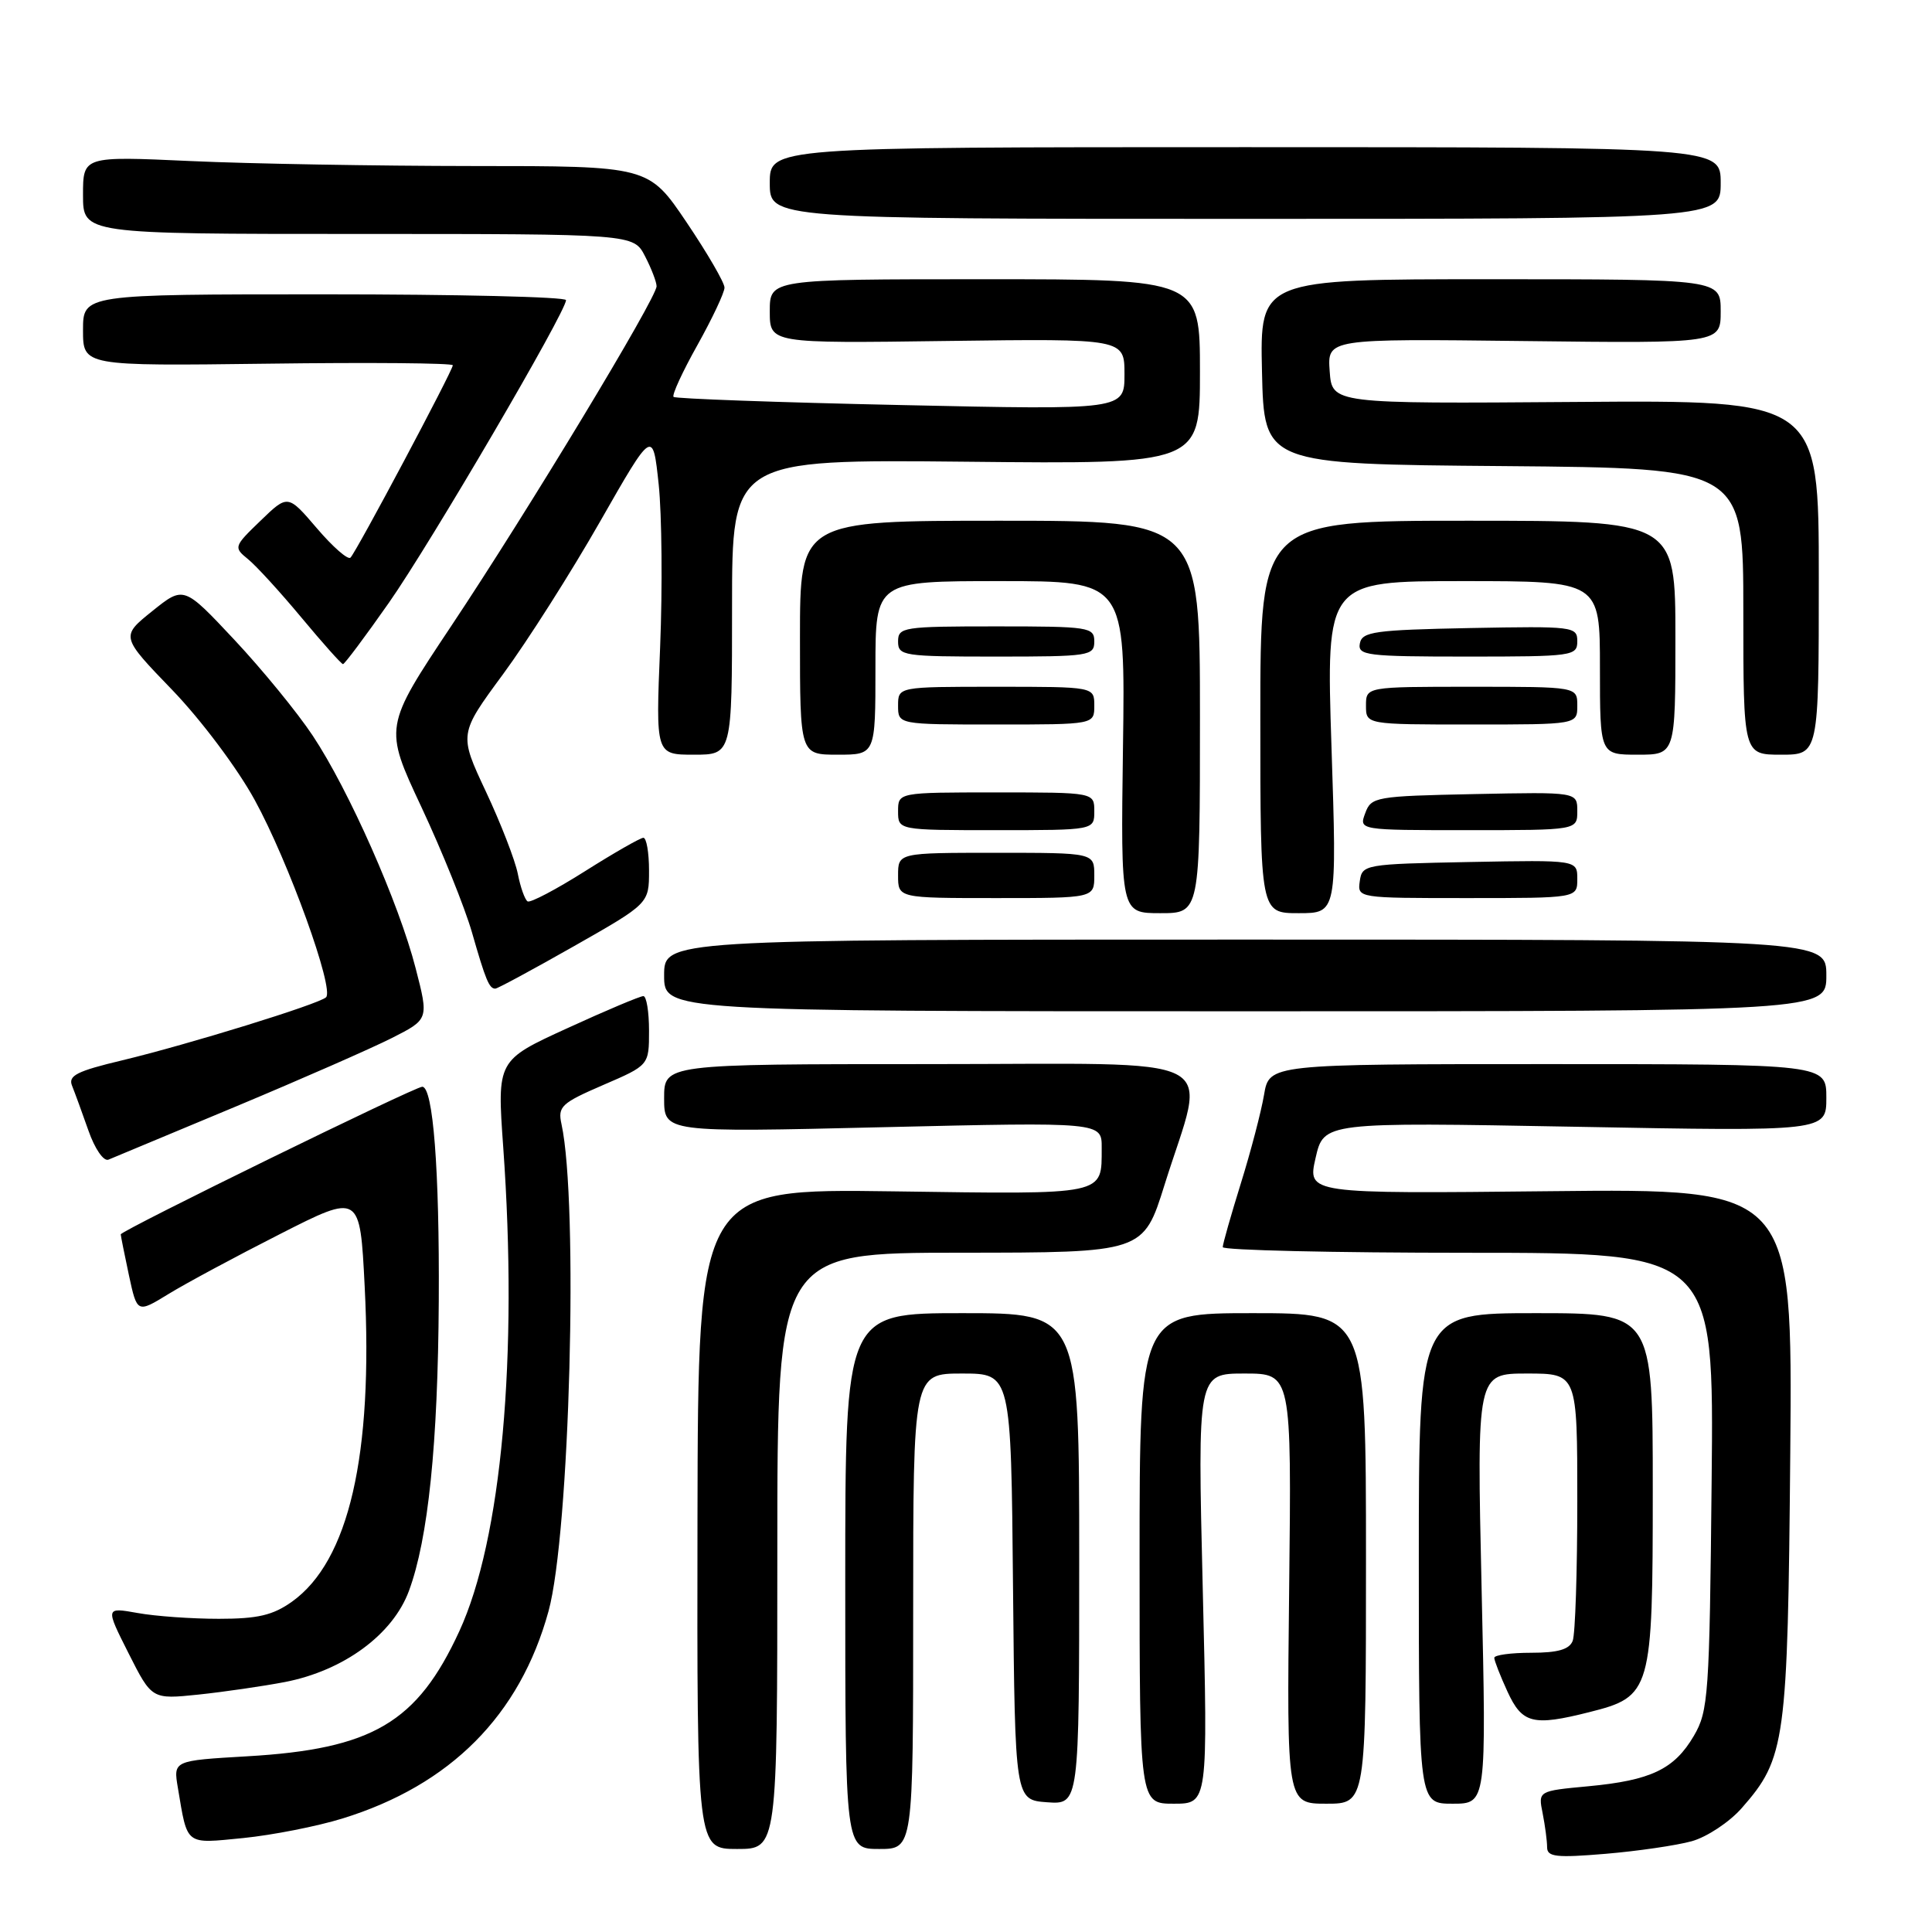 <?xml version="1.0" encoding="UTF-8" standalone="no"?>
<!DOCTYPE svg PUBLIC "-//W3C//DTD SVG 1.1//EN" "http://www.w3.org/Graphics/SVG/1.1/DTD/svg11.dtd" >
<svg xmlns="http://www.w3.org/2000/svg" xmlns:xlink="http://www.w3.org/1999/xlink" version="1.1" viewBox="0 0 256 256">
 <g >
 <path fill="currentColor"
d=" M 224.17 243.97 C 226.18 243.41 229.17 241.43 230.79 239.58 C 236.60 232.97 236.88 230.87 237.22 192.50 C 237.52 157.50 237.52 157.50 205.38 157.84 C 173.24 158.18 173.24 158.18 174.32 153.44 C 175.41 148.69 175.41 148.69 208.70 149.30 C 242.00 149.92 242.00 149.92 242.00 145.46 C 242.00 141.00 242.00 141.00 205.09 141.00 C 168.18 141.00 168.18 141.00 167.49 145.08 C 167.11 147.32 165.73 152.60 164.41 156.83 C 163.10 161.05 162.02 164.84 162.02 165.25 C 162.01 165.66 176.65 166.00 194.55 166.00 C 227.11 166.00 227.11 166.00 226.80 196.25 C 226.52 224.64 226.37 226.72 224.45 230.00 C 221.85 234.44 218.76 235.91 210.45 236.69 C 203.81 237.31 203.81 237.31 204.41 240.28 C 204.73 241.91 205.00 243.93 205.00 244.77 C 205.00 246.05 206.20 246.19 212.75 245.64 C 217.01 245.28 222.15 244.53 224.17 243.97 Z  M 103.00 205.50 C 103.00 166.00 103.00 166.00 127.25 165.99 C 151.50 165.98 151.50 165.98 154.31 156.99 C 159.87 139.24 163.30 141.00 123.13 141.00 C 88.00 141.00 88.00 141.00 88.00 145.52 C 88.00 150.05 88.00 150.05 117.00 149.36 C 146.00 148.68 146.00 148.68 145.98 152.09 C 145.96 158.44 146.81 158.26 118.37 157.86 C 92.50 157.50 92.50 157.50 92.42 201.25 C 92.35 245.00 92.35 245.00 97.67 245.00 C 103.00 245.00 103.00 245.00 103.00 205.50 Z  M 121.00 213.50 C 121.00 182.00 121.00 182.00 127.48 182.00 C 133.97 182.00 133.97 182.00 134.23 210.25 C 134.50 238.50 134.50 238.50 138.75 238.81 C 143.00 239.11 143.00 239.11 143.00 206.56 C 143.00 174.00 143.00 174.00 127.50 174.00 C 112.00 174.00 112.00 174.00 112.00 209.50 C 112.00 245.00 112.00 245.00 116.50 245.00 C 121.00 245.00 121.00 245.00 121.00 213.50 Z  M 45.38 240.96 C 59.69 236.54 68.89 227.29 72.68 213.50 C 75.50 203.25 76.67 159.37 74.40 148.95 C 73.89 146.62 74.37 146.17 79.92 143.77 C 86.00 141.15 86.00 141.15 86.00 136.57 C 86.00 134.06 85.66 131.99 85.25 131.99 C 84.84 131.98 80.30 133.89 75.18 136.24 C 65.86 140.50 65.86 140.50 66.68 152.00 C 68.66 179.72 66.46 203.99 60.86 216.15 C 55.28 228.26 49.35 231.76 32.73 232.72 C 22.96 233.29 22.96 233.29 23.57 236.90 C 24.87 244.63 24.46 244.31 32.24 243.55 C 36.10 243.16 42.02 242.00 45.38 240.96 Z  M 159.37 210.50 C 158.68 182.00 158.68 182.00 164.91 182.00 C 171.14 182.00 171.14 182.00 170.82 210.50 C 170.50 239.00 170.50 239.00 175.75 239.00 C 181.00 239.00 181.00 239.00 181.00 206.50 C 181.00 174.00 181.00 174.00 166.00 174.00 C 151.00 174.00 151.00 174.00 151.00 206.50 C 151.00 239.00 151.00 239.00 155.53 239.00 C 160.06 239.00 160.06 239.00 159.37 210.50 Z  M 196.32 210.50 C 195.68 182.00 195.68 182.00 202.34 182.00 C 209.00 182.00 209.00 182.00 209.00 198.92 C 209.00 208.22 208.73 216.55 208.39 217.42 C 207.95 218.56 206.43 219.00 202.89 219.00 C 200.20 219.00 198.00 219.30 198.00 219.67 C 198.00 220.04 198.79 222.06 199.75 224.15 C 201.70 228.39 203.13 228.75 210.58 226.87 C 218.82 224.80 219.00 224.16 219.00 197.37 C 219.00 174.00 219.00 174.00 203.50 174.00 C 188.00 174.00 188.00 174.00 188.00 206.50 C 188.00 239.00 188.00 239.00 192.48 239.00 C 196.96 239.00 196.96 239.00 196.32 210.50 Z  M 37.74 222.88 C 45.54 221.37 52.06 216.58 54.19 210.79 C 56.74 203.90 58.03 191.35 58.14 172.32 C 58.24 155.03 57.39 144.00 55.95 144.00 C 54.96 144.00 16.00 163.07 16.00 163.56 C 16.00 163.75 16.49 166.18 17.08 168.96 C 18.17 174.01 18.17 174.01 22.33 171.46 C 24.63 170.05 31.27 166.48 37.10 163.52 C 47.70 158.13 47.70 158.13 48.32 170.43 C 49.46 192.83 46.23 206.85 38.69 212.23 C 36.16 214.03 34.16 214.50 29.00 214.50 C 25.42 214.50 20.58 214.16 18.23 213.73 C 13.96 212.97 13.96 212.97 17.04 219.08 C 20.12 225.18 20.12 225.18 26.31 224.54 C 29.71 224.18 34.86 223.43 37.74 222.88 Z  M 31.27 146.61 C 39.95 142.98 49.24 138.90 51.93 137.54 C 56.82 135.06 56.82 135.06 55.07 128.28 C 52.86 119.68 46.22 104.67 41.44 97.48 C 39.42 94.43 34.74 88.71 31.06 84.78 C 24.35 77.62 24.35 77.62 20.17 80.98 C 15.99 84.34 15.99 84.34 22.82 91.42 C 26.65 95.40 31.44 101.78 33.75 106.00 C 38.22 114.14 44.34 131.09 43.20 132.15 C 42.22 133.06 24.97 138.39 16.19 140.50 C 10.18 141.93 9.00 142.53 9.55 143.87 C 9.91 144.77 10.89 147.44 11.72 149.81 C 12.56 152.22 13.73 153.92 14.37 153.66 C 14.99 153.41 22.60 150.23 31.27 146.61 Z  M 242.00 129.25 C 242.00 124.50 242.00 124.50 165.00 124.50 C 88.00 124.50 88.00 124.50 88.00 129.25 C 88.00 134.00 88.00 134.00 165.00 134.00 C 242.00 134.00 242.00 134.00 242.00 129.25 Z  M 76.08 125.36 C 86.00 119.72 86.00 119.72 86.00 115.36 C 86.00 112.96 85.66 111.01 85.25 111.01 C 84.84 111.02 81.36 113.01 77.53 115.43 C 73.69 117.86 70.26 119.66 69.91 119.44 C 69.55 119.22 68.96 117.57 68.61 115.77 C 68.25 113.97 66.35 109.07 64.38 104.88 C 60.81 97.27 60.81 97.27 66.66 89.33 C 69.87 84.97 75.65 75.88 79.50 69.13 C 86.50 56.87 86.50 56.87 87.28 64.19 C 87.70 68.21 87.79 77.91 87.47 85.75 C 86.88 100.00 86.88 100.00 91.94 100.00 C 97.00 100.00 97.00 100.00 97.00 80.43 C 97.00 60.87 97.00 60.87 128.00 61.18 C 159.00 61.50 159.00 61.50 159.00 49.25 C 159.00 37.00 159.00 37.00 130.50 37.00 C 102.00 37.00 102.00 37.00 102.00 41.25 C 102.00 45.50 102.00 45.50 125.50 45.18 C 149.00 44.87 149.00 44.87 149.00 49.59 C 149.00 54.32 149.00 54.32 119.34 53.67 C 103.03 53.32 89.49 52.83 89.25 52.59 C 89.01 52.35 90.43 49.26 92.41 45.73 C 94.38 42.20 96.00 38.77 96.00 38.11 C 96.00 37.45 93.74 33.56 90.97 29.45 C 85.94 22.00 85.94 22.00 62.72 22.00 C 49.95 21.99 33.09 21.70 25.25 21.34 C 11.00 20.69 11.00 20.69 11.00 25.84 C 11.00 31.00 11.00 31.00 47.47 31.00 C 83.95 31.00 83.95 31.00 85.47 33.95 C 86.31 35.57 87.00 37.37 87.00 37.93 C 87.00 39.49 69.95 67.71 59.81 82.92 C 50.87 96.34 50.87 96.34 55.84 106.94 C 58.57 112.77 61.58 120.23 62.53 123.52 C 64.36 129.90 64.82 131.00 65.63 131.00 C 65.92 131.00 70.62 128.46 76.08 125.36 Z  M 159.00 95.00 C 159.00 69.00 159.00 69.00 132.50 69.00 C 106.00 69.00 106.00 69.00 106.00 84.50 C 106.00 100.00 106.00 100.00 111.00 100.00 C 116.00 100.00 116.00 100.00 116.00 88.50 C 116.00 77.00 116.00 77.00 132.55 77.00 C 149.11 77.00 149.11 77.00 148.80 99.00 C 148.50 121.00 148.50 121.00 153.75 121.00 C 159.00 121.00 159.00 121.00 159.00 95.00 Z  M 176.43 99.00 C 175.71 77.00 175.71 77.00 193.86 77.00 C 212.00 77.00 212.00 77.00 212.00 88.50 C 212.00 100.00 212.00 100.00 217.00 100.00 C 222.00 100.00 222.00 100.00 222.00 84.50 C 222.00 69.00 222.00 69.00 194.50 69.00 C 167.00 69.00 167.00 69.00 167.00 95.00 C 167.00 121.00 167.00 121.00 172.08 121.00 C 177.15 121.00 177.15 121.00 176.43 99.00 Z  M 145.00 116.00 C 145.00 113.00 145.00 113.00 132.00 113.00 C 119.00 113.00 119.00 113.00 119.00 116.00 C 119.00 119.00 119.00 119.00 132.00 119.00 C 145.00 119.00 145.00 119.00 145.00 116.00 Z  M 209.00 116.47 C 209.00 113.95 209.00 113.95 194.75 114.22 C 180.83 114.49 180.49 114.55 180.18 116.75 C 179.86 119.00 179.89 119.00 194.43 119.00 C 209.00 119.00 209.00 119.00 209.00 116.47 Z  M 145.00 107.50 C 145.00 105.00 145.00 105.00 132.00 105.00 C 119.00 105.00 119.00 105.00 119.00 107.50 C 119.00 110.00 119.00 110.00 132.00 110.00 C 145.00 110.00 145.00 110.00 145.00 107.50 Z  M 209.00 107.47 C 209.00 104.94 209.00 104.94 195.36 105.22 C 182.25 105.49 181.69 105.59 180.90 107.75 C 180.06 110.00 180.06 110.00 194.53 110.00 C 209.00 110.00 209.00 110.00 209.00 107.47 Z  M 241.00 76.51 C 241.00 53.02 241.00 53.02 208.75 53.26 C 176.50 53.50 176.50 53.50 176.19 49.19 C 175.88 44.88 175.88 44.88 201.94 45.19 C 228.00 45.50 228.00 45.50 228.00 41.25 C 228.00 37.00 228.00 37.00 197.47 37.00 C 166.94 37.00 166.94 37.00 167.22 49.25 C 167.50 61.50 167.50 61.50 199.25 61.76 C 231.00 62.03 231.00 62.03 231.00 81.01 C 231.00 100.00 231.00 100.00 236.00 100.00 C 241.00 100.00 241.00 100.00 241.00 76.51 Z  M 145.00 93.50 C 145.00 91.00 145.00 91.00 132.00 91.00 C 119.00 91.00 119.00 91.00 119.00 93.50 C 119.00 96.00 119.00 96.00 132.00 96.00 C 145.00 96.00 145.00 96.00 145.00 93.50 Z  M 209.00 93.50 C 209.00 91.00 209.00 91.00 195.00 91.00 C 181.00 91.00 181.00 91.00 181.00 93.50 C 181.00 96.00 181.00 96.00 195.00 96.00 C 209.00 96.00 209.00 96.00 209.00 93.50 Z  M 51.53 79.87 C 57.04 72.01 75.00 41.32 75.00 39.77 C 75.00 39.34 60.60 39.00 43.00 39.00 C 11.00 39.00 11.00 39.00 11.00 43.75 C 11.00 48.50 11.00 48.50 35.50 48.19 C 48.97 48.01 60.00 48.11 60.00 48.40 C 60.00 49.09 47.23 73.11 46.44 73.89 C 46.11 74.23 44.10 72.47 41.99 70.00 C 38.14 65.50 38.14 65.50 34.52 69.00 C 30.98 72.41 30.94 72.53 32.85 74.08 C 33.93 74.95 37.12 78.44 39.94 81.83 C 42.76 85.22 45.24 88.00 45.45 88.00 C 45.66 88.00 48.40 84.34 51.53 79.87 Z  M 145.00 85.00 C 145.00 83.10 144.33 83.00 132.00 83.00 C 119.67 83.00 119.00 83.10 119.00 85.00 C 119.00 86.90 119.67 87.00 132.00 87.00 C 144.33 87.00 145.00 86.90 145.00 85.00 Z  M 209.00 84.97 C 209.00 83.02 208.49 82.96 194.76 83.22 C 182.13 83.47 180.49 83.70 180.19 85.25 C 179.88 86.85 181.09 87.00 194.43 87.00 C 208.40 87.00 209.00 86.92 209.00 84.97 Z  M 228.00 24.25 C 228.00 19.50 228.00 19.50 165.00 19.50 C 102.00 19.50 102.00 19.50 102.00 24.25 C 102.00 29.00 102.00 29.00 165.00 29.00 C 228.00 29.00 228.00 29.00 228.00 24.25 Z "/>
</g>
</svg>